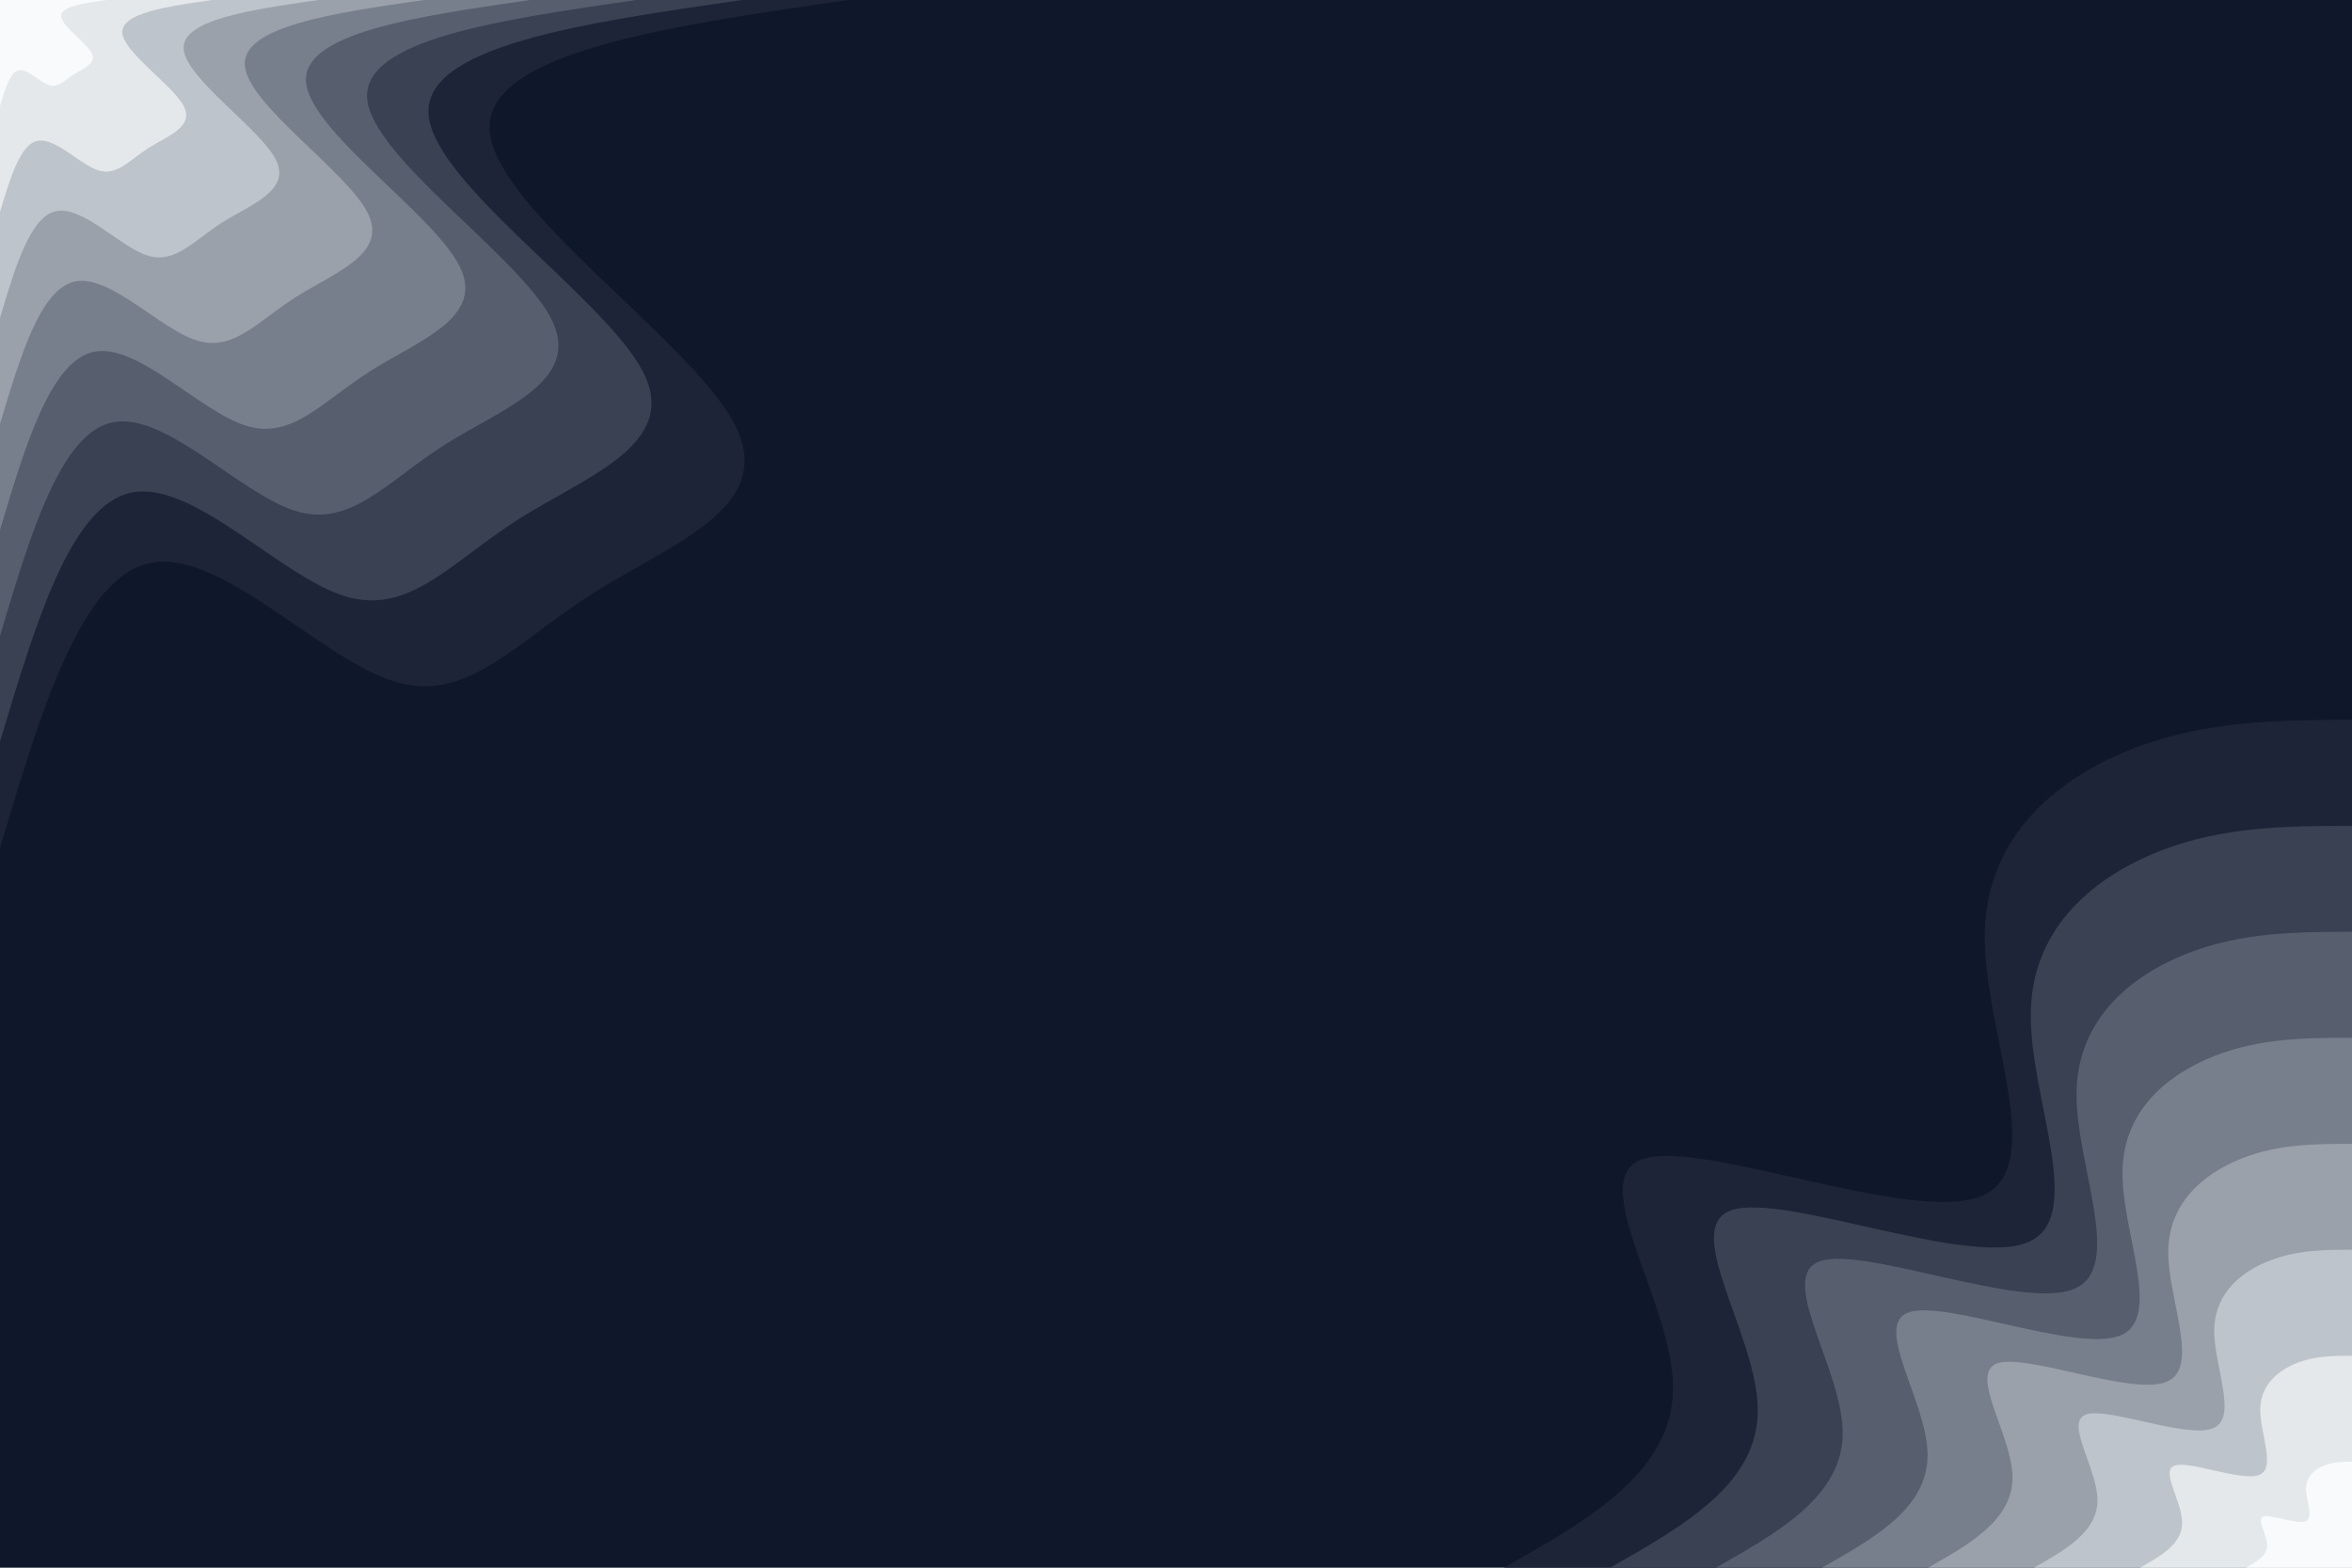 <svg id="visual" viewBox="0 0 900 600" width="900" height="600" xmlns="http://www.w3.org/2000/svg" xmlns:xlink="http://www.w3.org/1999/xlink" version="1.1">
<rect x="0" y="0" width="900" height="600" fill="#0f172a"></rect>
<defs>
<linearGradient id="grad1_0" x1="33.3%" y1="100%" x2="100%" y2="0%">
<stop offset="20%" stop-color="#f8fafc" stop-opacity="1"></stop>
<stop offset="80%" stop-color="#f8fafc" stop-opacity="1"></stop>
</linearGradient></defs>
<defs><linearGradient id="grad1_1" x1="33.3%" y1="100%" x2="100%" y2="0%">
<stop offset="20%" stop-color="#f8fafc" stop-opacity="1"></stop>
<stop offset="80%" stop-color="#d1d6db" stop-opacity="1"></stop>
</linearGradient></defs>
<defs><linearGradient id="grad1_2" x1="33.3%" y1="100%" x2="100%" y2="0%">
<stop offset="20%" stop-color="#acb2bb" stop-opacity="1"></stop>
<stop offset="80%" stop-color="#d1d6db" stop-opacity="1"></stop>
</linearGradient></defs><defs>
<linearGradient id="grad1_3" x1="33.3%" y1="100%" x2="100%" y2="0%">
<stop offset="20%" stop-color="#acb2bb" stop-opacity="1"></stop>
<stop offset="80%" stop-color="#89909b" stop-opacity="1"></stop>
</linearGradient></defs><defs>
<linearGradient id="grad1_4" x1="33.3%" y1="100%" x2="100%" y2="0%">
<stop offset="20%" stop-color="#676f7d" stop-opacity="1"></stop>
<stop offset="80%" stop-color="#89909b" stop-opacity="1"></stop>
</linearGradient></defs><defs>
<linearGradient id="grad1_5" x1="33.3%" y1="100%" x2="100%" y2="0%">
<stop offset="20%" stop-color="#676f7d" stop-opacity="1"></stop>
<stop offset="80%" stop-color="#485060" stop-opacity="1"></stop></linearGradient>
</defs><defs><linearGradient id="grad1_6" x1="33.3%" y1="100%" x2="100%" y2="0%">
<stop offset="20%" stop-color="#2a3244" stop-opacity="1"></stop>
<stop offset="80%" stop-color="#485060" stop-opacity="1"></stop></linearGradient>
</defs><defs><linearGradient id="grad1_7" x1="33.3%" y1="100%" x2="100%" y2="0%">
<stop offset="20%" stop-color="#2a3244" stop-opacity="1"></stop><stop offset="80%" stop-color="#0f172a" stop-opacity="1"></stop></linearGradient></defs><defs><linearGradient id="grad2_0" x1="0%" y1="100%" x2="66.7%" y2="0%"><stop offset="20%" stop-color="#f8fafc" stop-opacity="1"></stop><stop offset="80%" stop-color="#f8fafc" stop-opacity="1"></stop></linearGradient></defs><defs><linearGradient id="grad2_1" x1="0%" y1="100%" x2="66.7%" y2="0%"><stop offset="20%" stop-color="#d1d6db" stop-opacity="1"></stop><stop offset="80%" stop-color="#f8fafc" stop-opacity="1"></stop></linearGradient></defs><defs><linearGradient id="grad2_2" x1="0%" y1="100%" x2="66.7%" y2="0%"><stop offset="20%" stop-color="#d1d6db" stop-opacity="1"></stop><stop offset="80%" stop-color="#acb2bb" stop-opacity="1"></stop></linearGradient></defs><defs><linearGradient id="grad2_3" x1="0%" y1="100%" x2="66.7%" y2="0%"><stop offset="20%" stop-color="#89909b" stop-opacity="1"></stop><stop offset="80%" stop-color="#acb2bb" stop-opacity="1"></stop></linearGradient></defs><defs><linearGradient id="grad2_4" x1="0%" y1="100%" x2="66.7%" y2="0%"><stop offset="20%" stop-color="#89909b" stop-opacity="1"></stop><stop offset="80%" stop-color="#676f7d" stop-opacity="1"></stop></linearGradient></defs><defs><linearGradient id="grad2_5" x1="0%" y1="100%" x2="66.7%" y2="0%"><stop offset="20%" stop-color="#485060" stop-opacity="1"></stop><stop offset="80%" stop-color="#676f7d" stop-opacity="1"></stop></linearGradient></defs><defs><linearGradient id="grad2_6" x1="0%" y1="100%" x2="66.7%" y2="0%"><stop offset="20%" stop-color="#485060" stop-opacity="1"></stop><stop offset="80%" stop-color="#2a3244" stop-opacity="1"></stop></linearGradient></defs><defs><linearGradient id="grad2_7" x1="0%" y1="100%" x2="66.7%" y2="0%"><stop offset="20%" stop-color="#0f172a" stop-opacity="1"></stop><stop offset="80%" stop-color="#2a3244" stop-opacity="1"></stop></linearGradient></defs><g transform="translate(900, 600)"><path d="M-324.5 0C-291.9 -18.5 -259.3 -36.9 -259.8 -69.6C-260.3 -102.3 -293.9 -149.2 -271.1 -156.5C-248.2 -163.8 -168.8 -131.6 -142.1 -142.1C-115.4 -152.6 -141.4 -205.9 -140.5 -243.4C-139.6 -280.8 -111.9 -302.5 -84 -313.4C-56.1 -324.3 -28 -324.4 0 -324.5L0 0Z" fill="#1d2437"></path><path d="M-283.9 0C-255.4 -16.2 -226.9 -32.3 -227.4 -60.9C-227.8 -89.5 -257.2 -130.5 -237.2 -136.9C-217.2 -143.4 -147.7 -115.2 -124.4 -124.4C-101 -133.6 -123.7 -180.1 -122.9 -212.9C-122.2 -245.7 -97.9 -264.7 -73.5 -274.3C-49.1 -283.8 -24.5 -283.9 0 -283.9L0 0Z" fill="#394152"></path><path d="M-243.4 0C-218.9 -13.9 -194.5 -27.7 -194.9 -52.2C-195.3 -76.7 -220.5 -111.9 -203.3 -117.4C-186.1 -122.9 -126.6 -98.7 -106.6 -106.6C-86.6 -114.5 -106 -154.4 -105.4 -182.5C-104.7 -210.6 -83.9 -226.9 -63 -235.1C-42.1 -243.3 -21 -243.3 0 -243.4L0 0Z" fill="#575f6e"></path><path d="M-202.8 0C-182.4 -11.5 -162.1 -23.1 -162.4 -43.5C-162.7 -63.9 -183.7 -93.2 -169.4 -97.8C-155.1 -102.4 -105.5 -82.3 -88.8 -88.8C-72.1 -95.4 -88.4 -128.7 -87.8 -152.1C-87.3 -175.5 -69.9 -189.1 -52.5 -195.9C-35.1 -202.7 -17.5 -202.8 0 -202.8L0 0Z" fill="#787f8c"></path><path d="M-162.2 0C-146 -9.2 -129.7 -18.5 -129.9 -34.8C-130.2 -51.1 -147 -74.6 -135.5 -78.3C-124.1 -81.9 -84.4 -65.8 -71.1 -71.1C-57.7 -76.3 -70.7 -102.9 -70.3 -121.7C-69.8 -140.4 -55.9 -151.3 -42 -156.7C-28 -162.2 -14 -162.2 0 -162.2L0 0Z" fill="#9aa1ab"></path><path d="M-121.7 0C-109.5 -6.9 -97.2 -13.9 -97.4 -26.1C-97.6 -38.4 -110.2 -55.9 -101.6 -58.7C-93.1 -61.4 -63.3 -49.4 -53.3 -53.3C-43.3 -57.2 -53 -77.2 -52.7 -91.3C-52.4 -105.3 -42 -113.5 -31.5 -117.5C-21 -121.6 -10.5 -121.7 0 -121.7L0 0Z" fill="#bec4cb"></path><path d="M-81.1 0C-73 -4.6 -64.8 -9.2 -65 -17.4C-65.1 -25.6 -73.5 -37.3 -67.8 -39.1C-62 -41 -42.2 -32.9 -35.5 -35.5C-28.9 -38.2 -35.3 -51.5 -35.1 -60.8C-34.9 -70.2 -28 -75.6 -21 -78.4C-14 -81.1 -7 -81.1 0 -81.1L0 0Z" fill="#e4e8eb"></path><path d="M-40.6 0C-36.5 -2.3 -32.4 -4.6 -32.5 -8.7C-32.5 -12.8 -36.7 -18.6 -33.9 -19.6C-31 -20.5 -21.1 -16.5 -17.8 -17.8C-14.4 -19.1 -17.7 -25.7 -17.6 -30.4C-17.5 -35.1 -14 -37.8 -10.5 -39.2C-7 -40.5 -3.5 -40.6 0 -40.6L0 0Z" fill="#f8fafc"></path></g><g transform="translate(0, 0)"><path d="M324.5 0C254.8 10.1 185 20.2 187.4 50.2C189.8 80.3 264.3 130.3 281 162.2C297.8 194.2 256.7 208.1 227 227C197.2 245.8 178.7 269.6 150.5 260.7C122.3 251.8 84.4 210.2 57.7 215.4C31 220.6 15.5 272.5 0 324.5L0 0Z" fill="#1d2437"></path><path d="M283.9 0C222.9 8.8 161.9 17.6 164 43.9C166 70.2 231.2 114 245.9 142C260.5 169.9 224.7 182.1 198.6 198.6C172.6 215.1 156.4 235.9 131.7 228.1C107 220.3 73.9 183.9 50.5 188.5C27.1 193 13.6 238.5 0 283.9L0 0Z" fill="#394152"></path><path d="M243.4 0C191.1 7.6 138.8 15.1 140.5 37.7C142.3 60.2 198.2 97.7 210.8 121.7C223.3 145.7 192.6 156.1 170.2 170.2C147.9 184.4 134 202.2 112.9 195.5C91.7 188.8 63.3 157.7 43.3 161.6C23.3 165.4 11.6 204.4 0 243.4L0 0Z" fill="#575f6e"></path><path d="M202.8 0C159.2 6.3 115.6 12.6 117.1 31.4C118.6 50.2 165.2 81.4 175.6 101.4C186.1 121.4 160.5 130.1 141.9 141.9C123.3 153.6 111.7 168.5 94.1 162.9C76.4 157.4 52.8 131.4 36.1 134.6C19.4 137.9 9.7 170.3 0 202.8L0 0Z" fill="#787f8c"></path><path d="M162.2 0C127.4 5 92.5 10.1 93.7 25.1C94.9 40.1 132.1 65.1 140.5 81.1C148.9 97.1 128.4 104.1 113.5 113.5C98.6 122.9 89.3 134.8 75.3 130.3C61.2 125.9 42.2 105.1 28.9 107.7C15.5 110.3 7.8 136.3 0 162.2L0 0Z" fill="#9aa1ab"></path><path d="M121.7 0C95.5 3.8 69.4 7.6 70.3 18.8C71.2 30.1 99.1 48.9 105.4 60.8C111.7 72.8 96.3 78.1 85.1 85.1C74 92.2 67 101.1 56.4 97.8C45.9 94.4 31.7 78.8 21.6 80.8C11.6 82.7 5.8 102.2 0 121.7L0 0Z" fill="#bec4cb"></path><path d="M81.1 0C63.7 2.5 46.3 5 46.8 12.6C47.4 20.1 66.1 32.6 70.3 40.6C74.4 48.6 64.2 52 56.7 56.7C49.3 61.5 44.7 67.4 37.6 65.2C30.6 62.9 21.1 52.6 14.4 53.9C7.8 55.1 3.9 68.1 0 81.1L0 0Z" fill="#e4e8eb"></path><path d="M40.6 0C31.8 1.3 23.1 2.5 23.4 6.3C23.7 10 33 16.3 35.1 20.3C37.2 24.3 32.1 26 28.4 28.4C24.7 30.7 22.3 33.7 18.8 32.6C15.3 31.5 10.6 26.3 7.2 26.9C3.9 27.6 1.9 34.1 0 40.6L0 0Z" fill="#f8fafc"></path></g></svg>